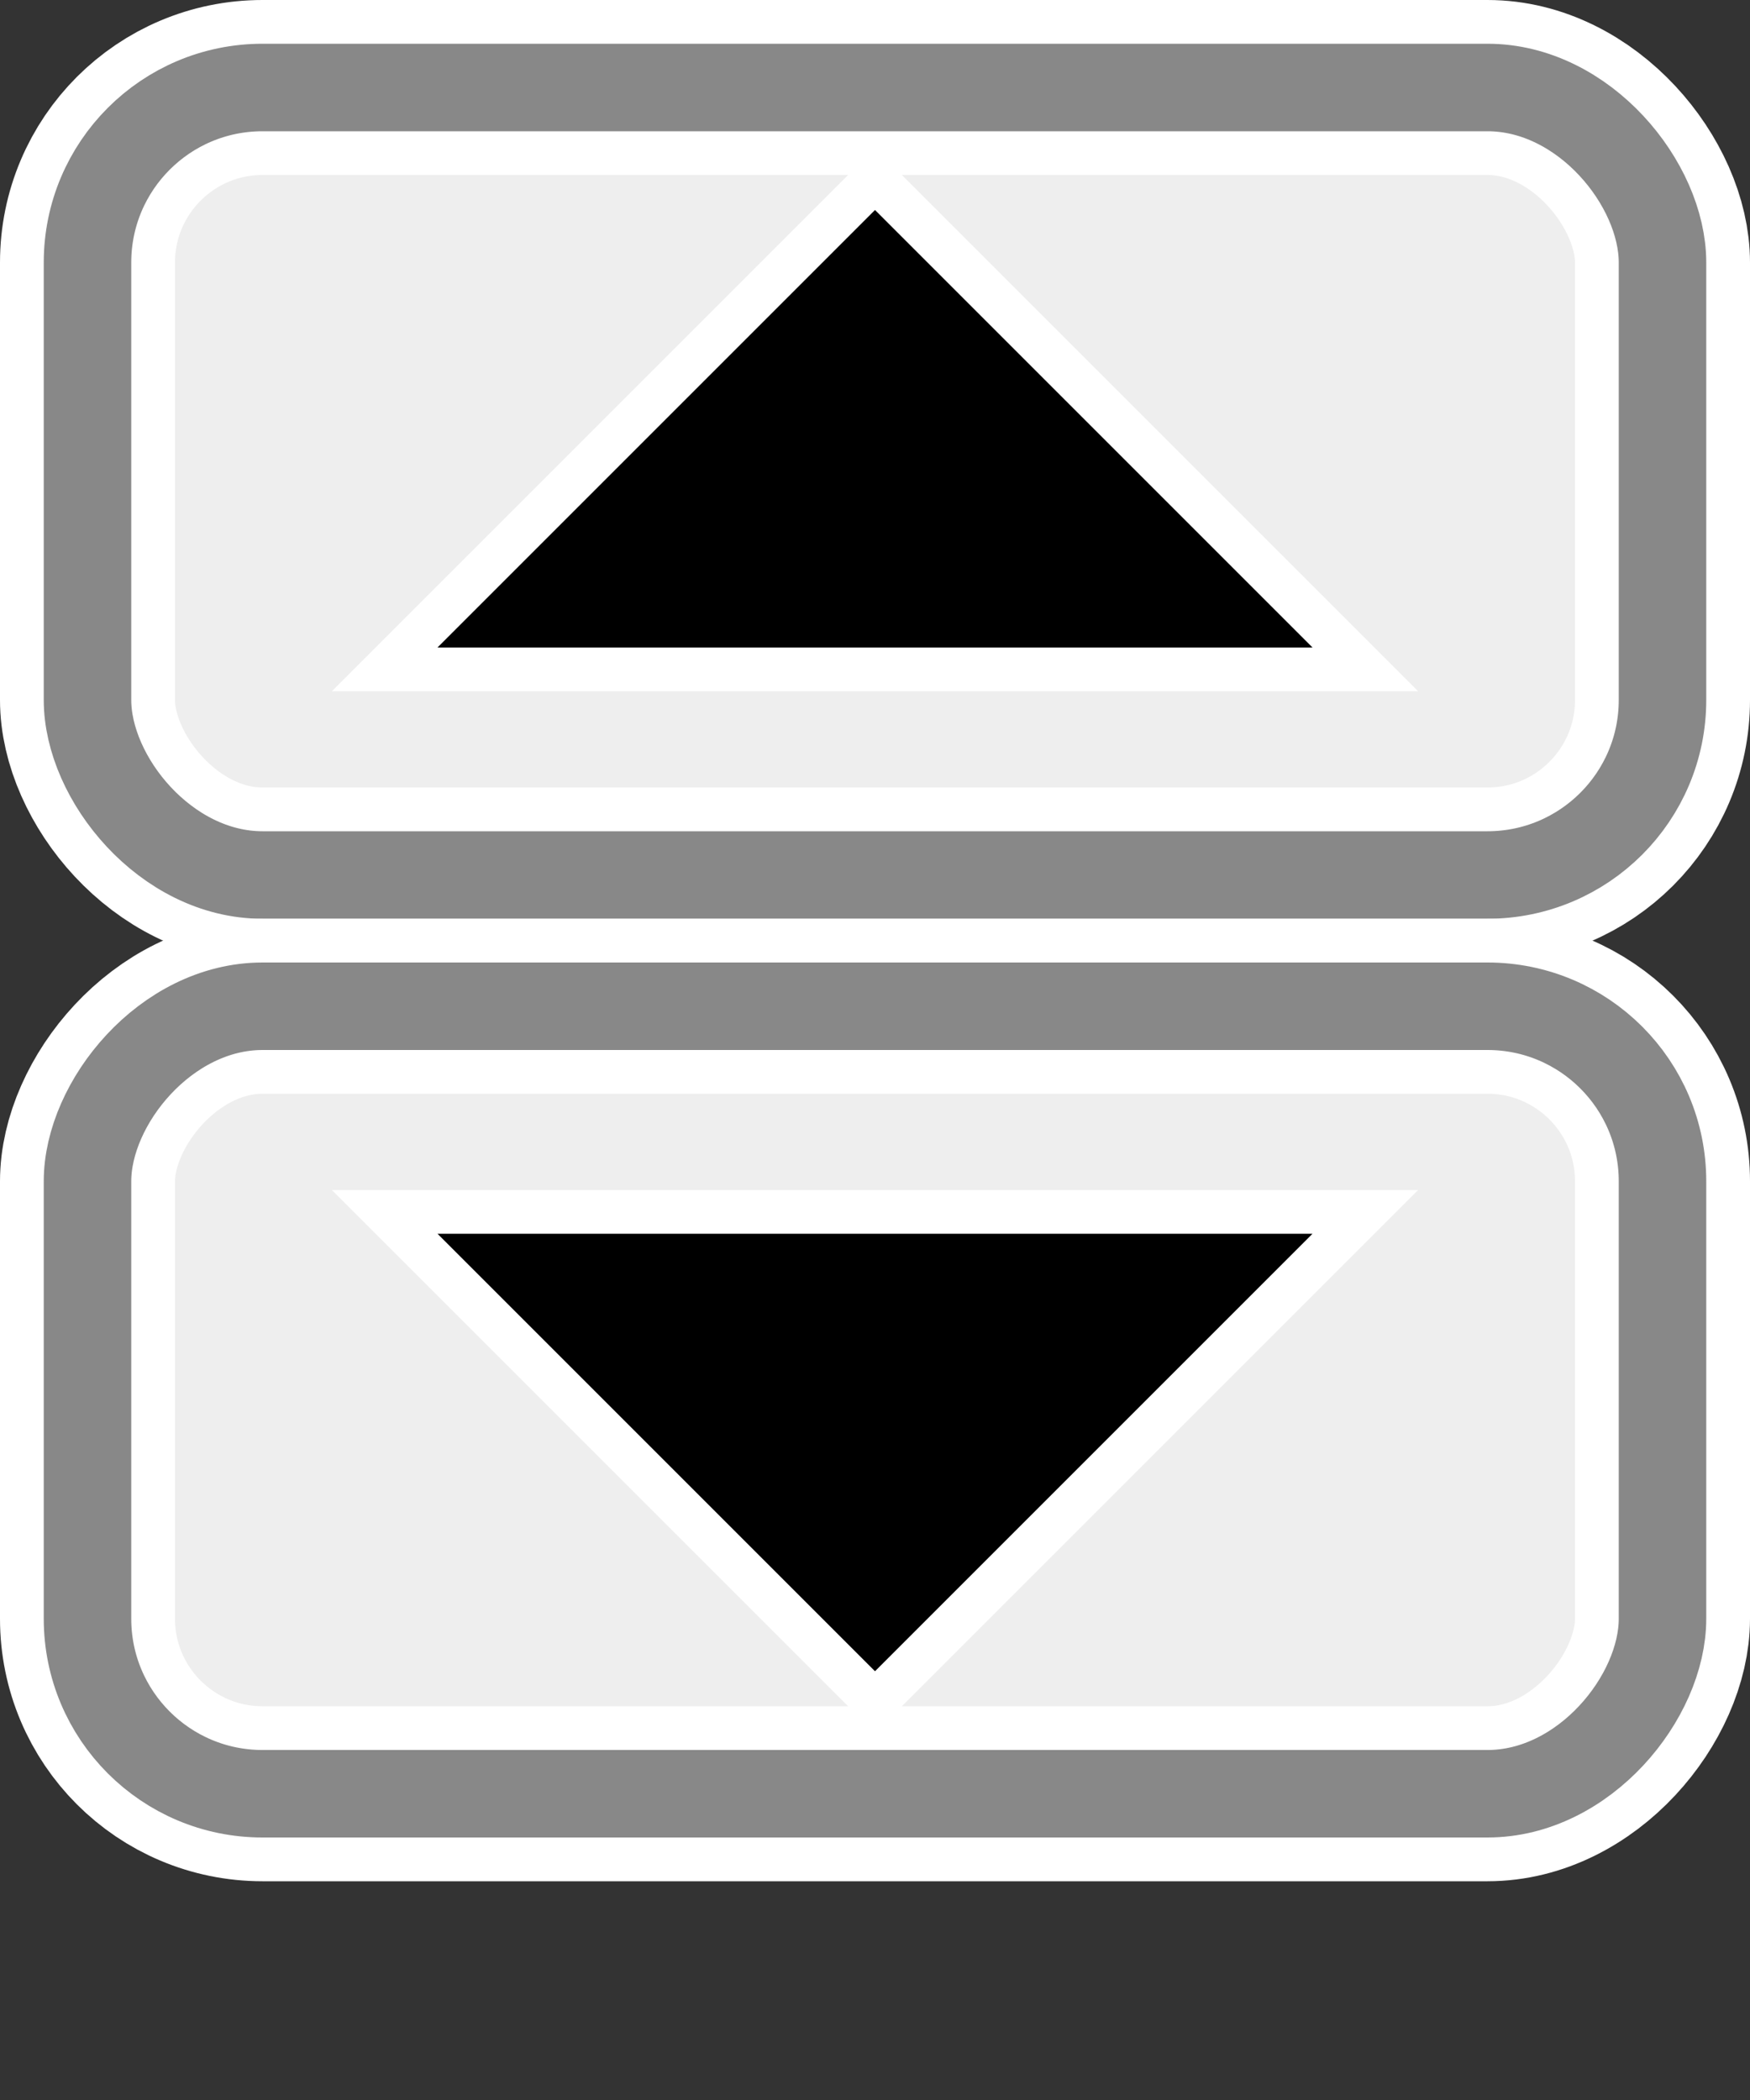 <?xml version="1.0" encoding="UTF-8"?>
<svg xmlns="http://www.w3.org/2000/svg" xmlns:xlink="http://www.w3.org/1999/xlink" width="20" height="24" viewBox="0 0 20 24">
<rect x="0" y="0" width="20" height="24" fill="#333333" stroke="none"/>
<!-- <g id="a" fill-opacity=".6"> -->
<g id="a">
<g stroke-width="2" fill="#eee" stroke="#fff">
<rect id="r" rx="2" width="18" height="9" x="1" y="1"/>
</g>
<use xlink:href="#r" fill="none" stroke="#888"/>
<use xlink:href="#p" fill="none" stroke="#fff"/>
<path id="p" d="m15 7.4-5-5-5 5z"/>
</g>
<use xlink:href="#a" transform="scale(1,-1)" y="-21.5"/>
</svg>
